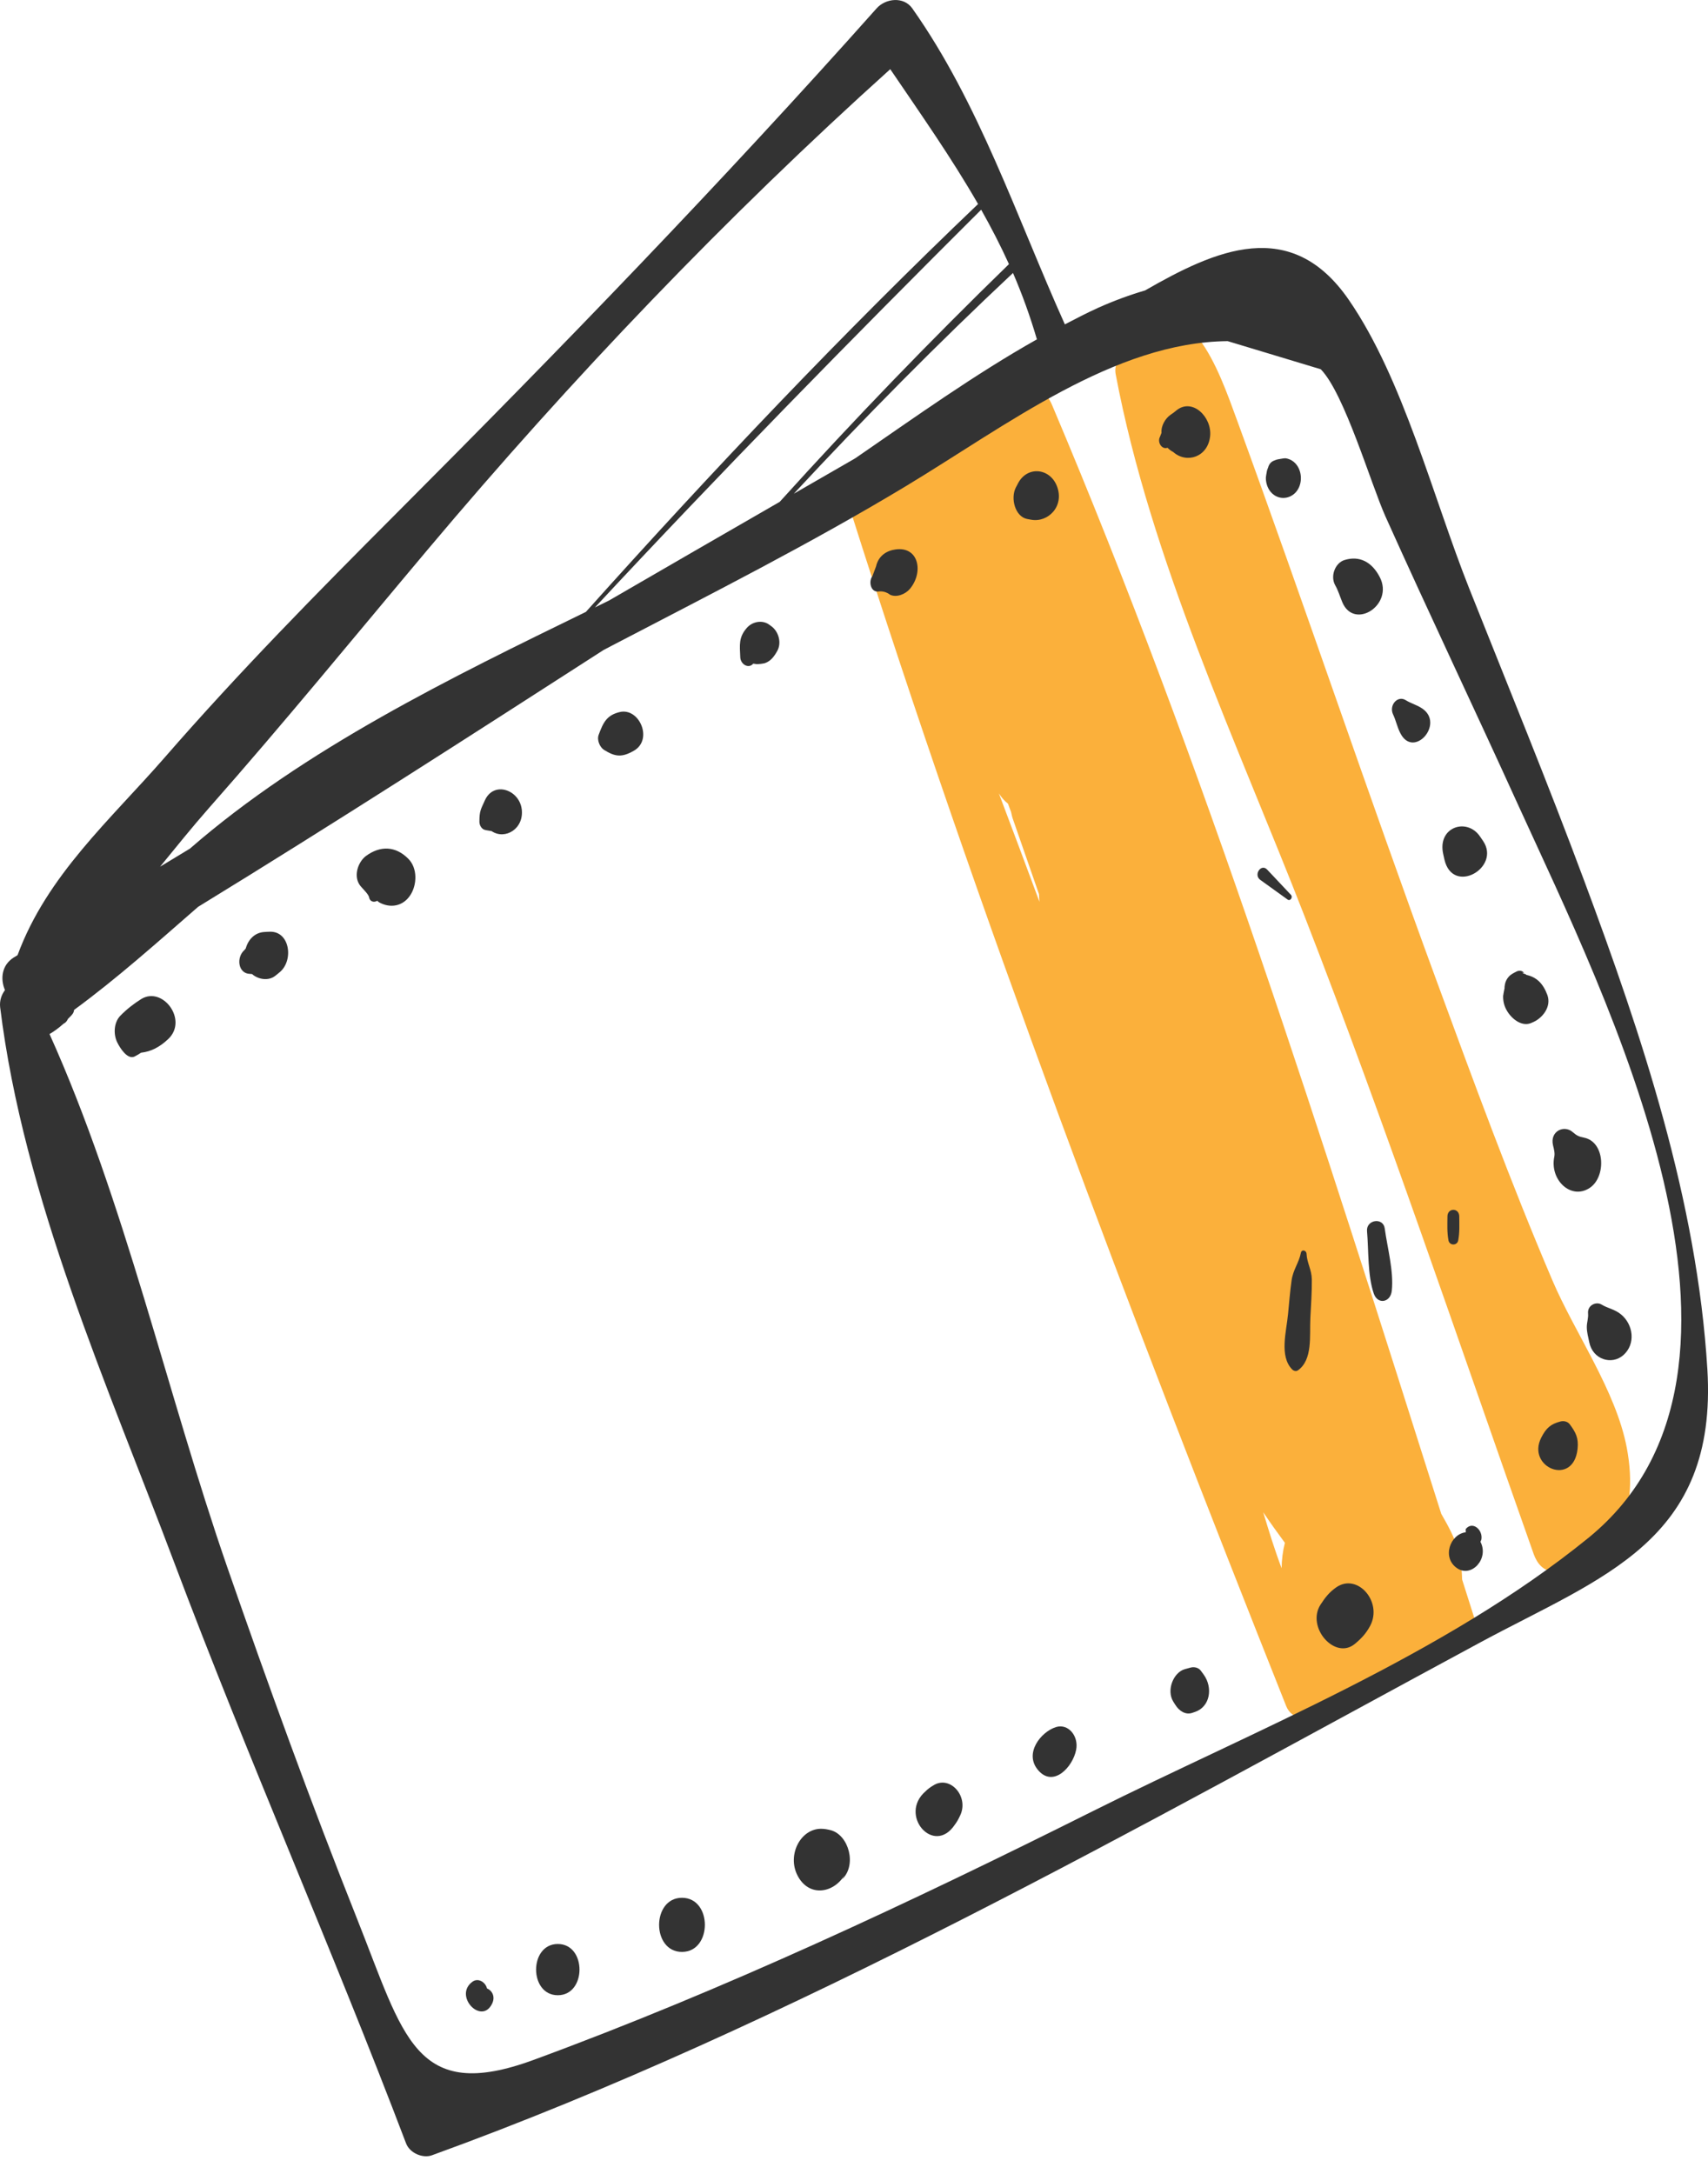 

<svg width="22" height="28" viewBox="0 0 22 28" fill="none" xmlns="http://www.w3.org/2000/svg">
<path d="M18.996 20.859C18.942 20.688 18.887 20.517 18.833 20.345C18.823 20.012 18.766 19.847 18.564 19.498C17.031 14.662 15.517 9.859 13.55 5.214C13.419 4.906 13.081 4.882 12.843 5.003C12.27 5.293 11.756 5.627 11.245 6.039C11.151 6.115 11.079 6.219 11.036 6.334C10.968 6.389 10.924 6.478 10.958 6.585C12.605 11.784 14.564 16.942 16.567 21.975C16.638 22.151 16.834 22.159 16.965 22.094C17.59 21.784 18.214 21.472 18.842 21.171C18.945 21.121 19.041 21.001 18.996 20.859ZM12.983 10.351C12.996 10.387 13.009 10.423 13.023 10.459C13.03 10.486 13.034 10.513 13.044 10.542L13.383 11.517C13.385 11.55 13.386 11.584 13.389 11.616C13.216 11.149 13.042 10.684 12.866 10.219C12.9 10.273 12.939 10.317 12.983 10.351ZM16.55 19.872C16.522 19.983 16.509 20.092 16.508 20.199C16.419 19.966 16.343 19.717 16.271 19.478C16.36 19.611 16.454 19.742 16.55 19.872Z" fill="#FBB03B"/>
<path d="M20.954 18.648C20.814 17.91 20.282 17.164 19.996 16.492C19.456 15.228 18.979 13.926 18.503 12.63C17.624 10.24 16.813 7.819 15.939 5.427C15.689 4.743 15.331 3.688 14.548 4.203C14.393 4.305 14.352 4.493 14.388 4.672C14.368 4.714 14.36 4.765 14.371 4.822C14.822 7.216 15.938 9.575 16.807 11.81C17.859 14.516 18.785 17.277 19.756 20.02C19.796 20.132 19.882 20.242 20 20.232C20.795 20.162 21.122 19.538 20.954 18.648Z" fill="#FBB03B"/>
<path d="M20.02 14.9C19.959 15.197 20.236 15.461 20.477 15.3C20.691 15.158 20.676 14.706 20.402 14.653C20.339 14.641 20.309 14.627 20.259 14.583C20.147 14.483 19.96 14.57 20.004 14.753C20.015 14.797 20.03 14.853 20.02 14.9Z" fill="#333333"/>
<path d="M20.455 16.917C20.461 16.976 20.439 17.032 20.439 17.09C20.438 17.155 20.458 17.227 20.471 17.29C20.516 17.511 20.759 17.586 20.909 17.455C21.073 17.31 21.037 17.059 20.88 16.93C20.799 16.863 20.709 16.852 20.629 16.803C20.559 16.76 20.445 16.812 20.455 16.917Z" fill="#333333"/>
<path d="M21.992 17.639C21.86 15.461 21.146 13.333 20.405 11.343C19.934 10.077 19.422 8.831 18.924 7.579C18.456 6.401 18.075 4.881 17.374 3.863C16.627 2.778 15.654 3.221 14.749 3.741C14.551 3.799 14.35 3.873 14.146 3.964C14.001 4.029 13.859 4.104 13.716 4.178C13.093 2.792 12.612 1.327 11.75 0.107C11.639 -0.049 11.406 -0.021 11.292 0.107C9.294 2.351 7.208 4.506 5.101 6.617C4.08 7.64 3.077 8.658 2.12 9.758C1.427 10.554 0.605 11.273 0.226 12.303C0.21 12.312 0.194 12.322 0.178 12.332C0.019 12.432 0.003 12.611 0.064 12.753C0.02 12.811 -0.008 12.888 0.002 12.974C0.304 15.429 1.39 17.856 2.243 20.123C3.191 22.643 4.274 25.091 5.23 27.606C5.279 27.736 5.449 27.802 5.562 27.761C10.191 26.082 14.685 23.519 19.068 21.154C20.636 20.308 22.125 19.852 21.992 17.639ZM13.356 4.371C12.559 4.82 11.79 5.37 11.016 5.903C10.753 6.055 10.489 6.207 10.225 6.359C11.138 5.376 12.077 4.426 13.048 3.516C13.165 3.787 13.268 4.071 13.356 4.371ZM12.996 3.402C11.983 4.387 10.998 5.407 10.043 6.464C9.309 6.887 8.576 7.31 7.844 7.735C7.783 7.765 7.724 7.794 7.663 7.824C9.29 6.076 10.955 4.379 12.638 2.701C12.766 2.928 12.886 3.16 12.996 3.402ZM2.69 10.409C3.651 9.321 4.57 8.195 5.507 7.081C7.366 4.87 9.359 2.788 11.467 0.891C11.862 1.473 12.255 2.031 12.598 2.628C10.85 4.296 9.176 6.063 7.547 7.881C5.836 8.716 3.922 9.644 2.447 10.93C2.319 11.008 2.19 11.085 2.062 11.163C2.27 10.909 2.476 10.652 2.69 10.409ZM20.456 19.811C18.597 21.32 16.157 22.288 14.076 23.328C11.716 24.508 9.329 25.629 6.876 26.531C5.343 27.095 5.202 26.228 4.602 24.722C4.007 23.227 3.456 21.708 2.926 20.182C2.151 17.944 1.606 15.469 0.638 13.319C0.698 13.284 0.76 13.238 0.818 13.186C0.841 13.175 0.861 13.156 0.874 13.126C0.874 13.125 0.874 13.125 0.875 13.124C0.895 13.102 0.92 13.082 0.936 13.058C0.947 13.043 0.952 13.026 0.954 13.008C1.507 12.603 2.026 12.138 2.552 11.68C4.305 10.606 6.039 9.489 7.773 8.373C7.812 8.353 7.852 8.332 7.891 8.311C9.158 7.65 10.435 7.005 11.668 6.262C12.97 5.476 14.354 4.407 15.813 4.394C16.213 4.515 16.612 4.635 17.012 4.756C17.318 5.068 17.659 6.238 17.848 6.658C18.408 7.904 18.994 9.135 19.559 10.378C20.683 12.845 23.117 17.65 20.456 19.811Z" fill="#333333"/>
<path d="M1.819 12.868C1.723 12.928 1.629 13.001 1.548 13.085C1.467 13.17 1.458 13.32 1.51 13.426C1.546 13.5 1.643 13.653 1.734 13.608C1.768 13.591 1.793 13.575 1.817 13.559C1.944 13.545 2.056 13.488 2.167 13.383C2.426 13.138 2.095 12.698 1.819 12.868Z" fill="#333333"/>
<path d="M3.473 12.001C3.452 12.002 3.431 12.002 3.41 12.004C3.285 12.009 3.198 12.098 3.165 12.217C3.159 12.223 3.154 12.23 3.148 12.237C3.041 12.331 3.065 12.542 3.221 12.544C3.229 12.545 3.237 12.546 3.246 12.546C3.33 12.619 3.461 12.636 3.545 12.569C3.563 12.555 3.581 12.541 3.598 12.526C3.787 12.377 3.736 11.99 3.473 12.001Z" fill="#333333"/>
<path d="M4.714 11.025C4.616 11.098 4.551 11.272 4.63 11.394C4.655 11.434 4.747 11.513 4.754 11.558C4.764 11.616 4.821 11.627 4.859 11.602C4.867 11.608 4.873 11.616 4.883 11.622C5.022 11.7 5.188 11.678 5.285 11.53C5.373 11.396 5.379 11.183 5.261 11.063C5.096 10.895 4.898 10.89 4.714 11.025Z" fill="#333333"/>
<path d="M6.244 10.312C6.193 10.426 6.175 10.444 6.175 10.585C6.175 10.63 6.204 10.679 6.245 10.689C6.275 10.697 6.303 10.699 6.332 10.705C6.506 10.823 6.753 10.674 6.72 10.421C6.686 10.169 6.356 10.056 6.244 10.312Z" fill="#333333"/>
<path d="M7.98 9.172C7.818 9.212 7.771 9.301 7.711 9.465C7.686 9.532 7.727 9.625 7.779 9.658C7.925 9.75 8.012 9.757 8.164 9.67C8.417 9.526 8.234 9.109 7.98 9.172Z" fill="#333333"/>
<path d="M9.937 8.067C9.927 8.06 9.917 8.052 9.908 8.046C9.82 7.981 9.691 8.005 9.619 8.088C9.513 8.21 9.528 8.306 9.535 8.465C9.538 8.555 9.641 8.62 9.702 8.548C9.712 8.549 9.725 8.551 9.745 8.554C9.78 8.554 9.816 8.55 9.851 8.542C9.926 8.516 9.969 8.46 10.01 8.387C10.073 8.278 10.026 8.132 9.937 8.067Z" fill="#333333"/>
<path d="M11.535 7.077C11.421 7.092 11.315 7.158 11.284 7.295L11.238 7.419C11.184 7.489 11.215 7.628 11.311 7.619C11.366 7.611 11.418 7.625 11.466 7.661C11.548 7.699 11.662 7.654 11.72 7.585C11.899 7.37 11.835 7.035 11.535 7.077Z" fill="#333333"/>
<path d="M13.614 6.262C13.523 6.027 13.233 5.999 13.114 6.223C13.105 6.241 13.096 6.259 13.086 6.276C13.012 6.417 13.075 6.656 13.232 6.685C13.249 6.688 13.265 6.691 13.282 6.694C13.498 6.734 13.714 6.522 13.614 6.262Z" fill="#333333"/>
<path d="M15.153 5.286C15.129 5.307 15.104 5.325 15.078 5.342C15.012 5.388 14.953 5.482 14.961 5.575C14.954 5.592 14.948 5.609 14.941 5.626C14.903 5.697 14.966 5.793 15.036 5.768C15.037 5.767 15.037 5.767 15.038 5.767C15.06 5.789 15.084 5.808 15.112 5.822C15.285 5.976 15.559 5.887 15.587 5.618C15.613 5.372 15.357 5.12 15.153 5.286Z" fill="#333333"/>
<path d="M16.691 6.34C16.779 6.242 16.777 6.073 16.691 5.975C16.655 5.934 16.61 5.911 16.561 5.903C16.533 5.899 16.365 5.935 16.447 5.923C16.375 5.934 16.336 5.978 16.326 6.061C16.338 5.957 16.304 6.135 16.305 6.157C16.305 6.224 16.329 6.293 16.371 6.34C16.458 6.439 16.603 6.437 16.691 6.34Z" fill="#333333"/>
<path d="M17.289 7.755C17.441 8.122 17.958 7.792 17.772 7.433C17.671 7.237 17.509 7.153 17.316 7.214C17.2 7.25 17.13 7.419 17.199 7.54C17.235 7.602 17.261 7.687 17.289 7.755Z" fill="#333333"/>
<path d="M18.318 9.125C18.248 9.078 18.173 9.06 18.106 9.018C18.002 8.953 17.887 9.084 17.944 9.203C17.981 9.28 17.996 9.365 18.038 9.445C18.209 9.778 18.612 9.322 18.318 9.125Z" fill="#333333"/>
<path d="M19.064 10.775C18.895 10.525 18.509 10.652 18.59 11.003C18.595 11.025 18.6 11.048 18.605 11.071C18.712 11.535 19.336 11.176 19.103 10.832C19.09 10.812 19.077 10.793 19.064 10.775Z" fill="#333333"/>
<path d="M19.432 12.582C19.409 12.608 19.393 12.639 19.385 12.675C19.376 12.725 19.377 12.732 19.382 12.715C19.374 12.755 19.361 12.82 19.361 12.829C19.36 12.906 19.378 12.968 19.417 13.03C19.482 13.133 19.61 13.229 19.728 13.174L19.757 13.161C19.868 13.109 19.987 12.967 19.93 12.813C19.873 12.661 19.786 12.584 19.661 12.557C19.659 12.555 19.656 12.552 19.654 12.55C19.602 12.531 19.595 12.524 19.631 12.531C19.605 12.497 19.561 12.498 19.529 12.516C19.496 12.533 19.458 12.551 19.432 12.582Z" fill="#333333"/>
<path d="M20.1 18.309C19.974 18.342 19.916 18.392 19.852 18.517C19.658 18.901 20.267 19.156 20.32 18.662C20.335 18.521 20.296 18.449 20.22 18.346C20.191 18.307 20.14 18.299 20.1 18.309Z" fill="#333333"/>
<path d="M19.081 19.829C19.103 19.704 18.966 19.586 18.879 19.695C18.879 19.709 18.88 19.722 18.88 19.736C18.676 19.761 18.569 20.066 18.77 20.2C18.956 20.324 19.182 20.075 19.069 19.859C19.073 19.849 19.077 19.84 19.081 19.829Z" fill="#333333"/>
<path d="M17.212 20.445C17.124 20.506 17.07 20.574 17.009 20.668C16.822 20.96 17.196 21.387 17.452 21.173C17.535 21.104 17.594 21.042 17.648 20.942C17.813 20.632 17.484 20.256 17.212 20.445Z" fill="#333333"/>
<path d="M15.468 21.52C15.437 21.477 15.379 21.467 15.335 21.479C15.31 21.486 15.287 21.492 15.262 21.499C15.116 21.539 15.02 21.769 15.113 21.918C15.122 21.931 15.13 21.945 15.139 21.959C15.188 22.038 15.272 22.093 15.36 22.061C15.372 22.057 15.383 22.053 15.395 22.049C15.588 21.981 15.624 21.738 15.506 21.572C15.493 21.555 15.481 21.537 15.468 21.52Z" fill="#333333"/>
<path d="M13.602 22.245C13.408 22.305 13.182 22.587 13.376 22.805C13.568 23.023 13.816 22.764 13.861 22.54C13.897 22.364 13.762 22.196 13.602 22.245Z" fill="#333333"/>
<path d="M12.018 22.999C11.983 23.019 11.951 23.043 11.922 23.072C11.568 23.377 12.028 23.909 12.299 23.502C12.324 23.469 12.345 23.432 12.363 23.393C12.491 23.144 12.236 22.855 12.018 22.999Z" fill="#333333"/>
<path d="M10.703 23.574C10.662 23.563 10.617 23.555 10.575 23.555C10.309 23.556 10.137 23.894 10.272 24.156C10.414 24.434 10.727 24.393 10.877 24.156C10.868 24.172 10.858 24.188 10.849 24.204C11.038 24.02 10.933 23.638 10.703 23.574Z" fill="#333333"/>
<path d="M8.784 24.444C8.392 24.444 8.391 25.141 8.784 25.141C9.177 25.141 9.178 24.444 8.784 24.444Z" fill="#333333"/>
<path d="M7.185 25.039C6.812 25.039 6.812 25.699 7.185 25.699C7.557 25.699 7.558 25.039 7.185 25.039Z" fill="#333333"/>
<path d="M6.273 25.612C6.252 25.526 6.157 25.474 6.087 25.524C5.836 25.704 6.201 26.089 6.338 25.809C6.383 25.718 6.339 25.638 6.273 25.612Z" fill="#333333"/>
<path d="M16.756 16.137C16.731 16.267 16.655 16.353 16.636 16.495C16.616 16.637 16.605 16.78 16.591 16.923C16.57 17.15 16.476 17.466 16.643 17.638C16.664 17.659 16.696 17.667 16.72 17.649C16.91 17.511 16.867 17.207 16.878 16.978C16.886 16.812 16.899 16.646 16.897 16.48C16.895 16.35 16.835 16.272 16.829 16.148C16.826 16.103 16.766 16.088 16.756 16.137Z" fill="#333333"/>
<path d="M17.608 15.857C17.63 16.109 17.614 16.425 17.695 16.661C17.745 16.807 17.911 16.778 17.927 16.625C17.954 16.374 17.87 16.072 17.836 15.822C17.816 15.676 17.596 15.709 17.608 15.857Z" fill="#333333"/>
<path d="M18.783 15.975C18.802 15.872 18.797 15.772 18.796 15.667C18.795 15.555 18.645 15.555 18.644 15.667C18.643 15.773 18.638 15.871 18.657 15.975C18.669 16.047 18.771 16.047 18.783 15.975Z" fill="#333333"/>
<path d="M16.628 11.526C16.526 11.417 16.424 11.309 16.322 11.201C16.245 11.118 16.142 11.267 16.233 11.333C16.351 11.417 16.468 11.502 16.586 11.587C16.619 11.611 16.656 11.556 16.628 11.526Z" fill="#333333"/>
</svg>
